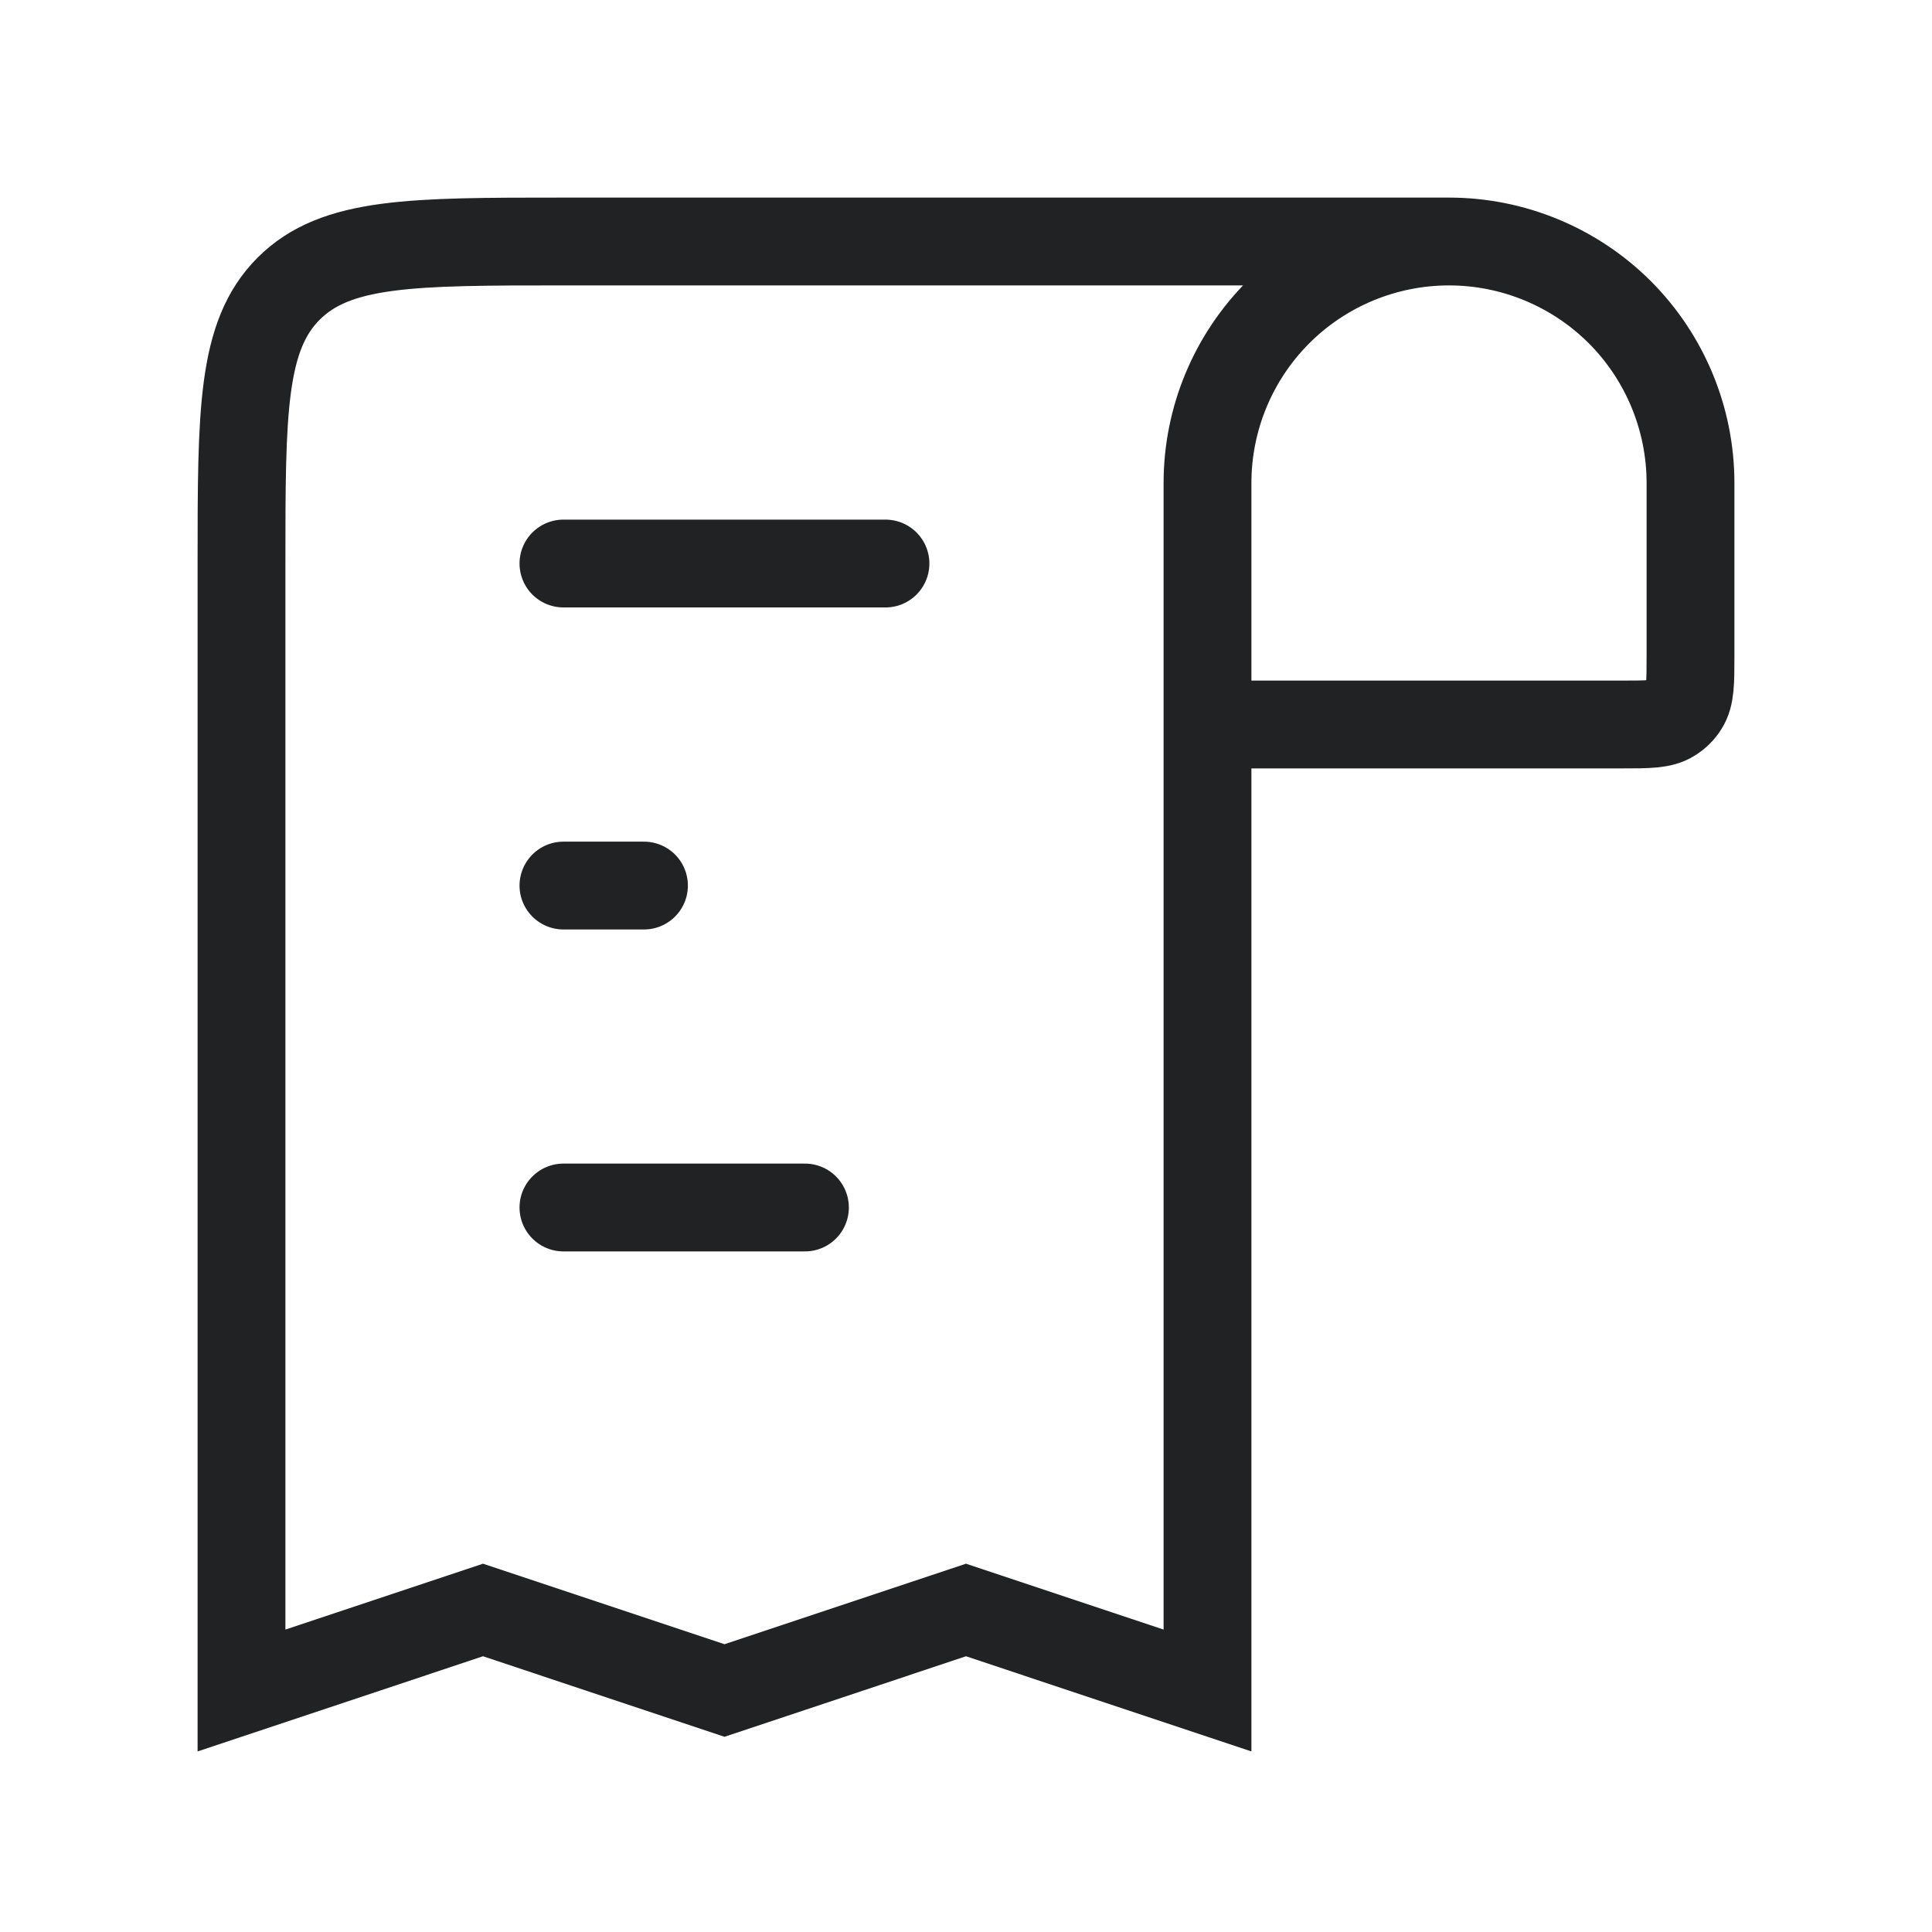 <svg xmlns="http://www.w3.org/2000/svg" width="22" height="22" viewBox="0 0 22 22" fill="none">
  <path d="M16.5 2.75C17.229 2.75 17.929 3.04 18.445 3.555C18.96 4.071 19.25 4.771 19.25 5.5V7.464C19.25 7.771 19.25 7.924 19.179 8.036C19.143 8.094 19.094 8.143 19.035 8.179C18.924 8.25 18.771 8.25 18.464 8.25H13.75M16.5 2.75C15.771 2.75 15.071 3.04 14.556 3.555C14.04 4.071 13.75 4.771 13.75 5.5V8.25M16.5 2.75H6.417C4.688 2.75 3.824 2.75 3.287 3.287C2.75 3.824 2.75 4.688 2.75 6.417V19.25L5.5 18.333L8.25 19.25L11 18.333L13.75 19.25V8.25" stroke="#202224"/>
  <path d="M6.416 6.417H10.083M7.333 10.084H6.416M6.416 13.75H9.166" stroke="#202224" stroke-linecap="round"/>
</svg>